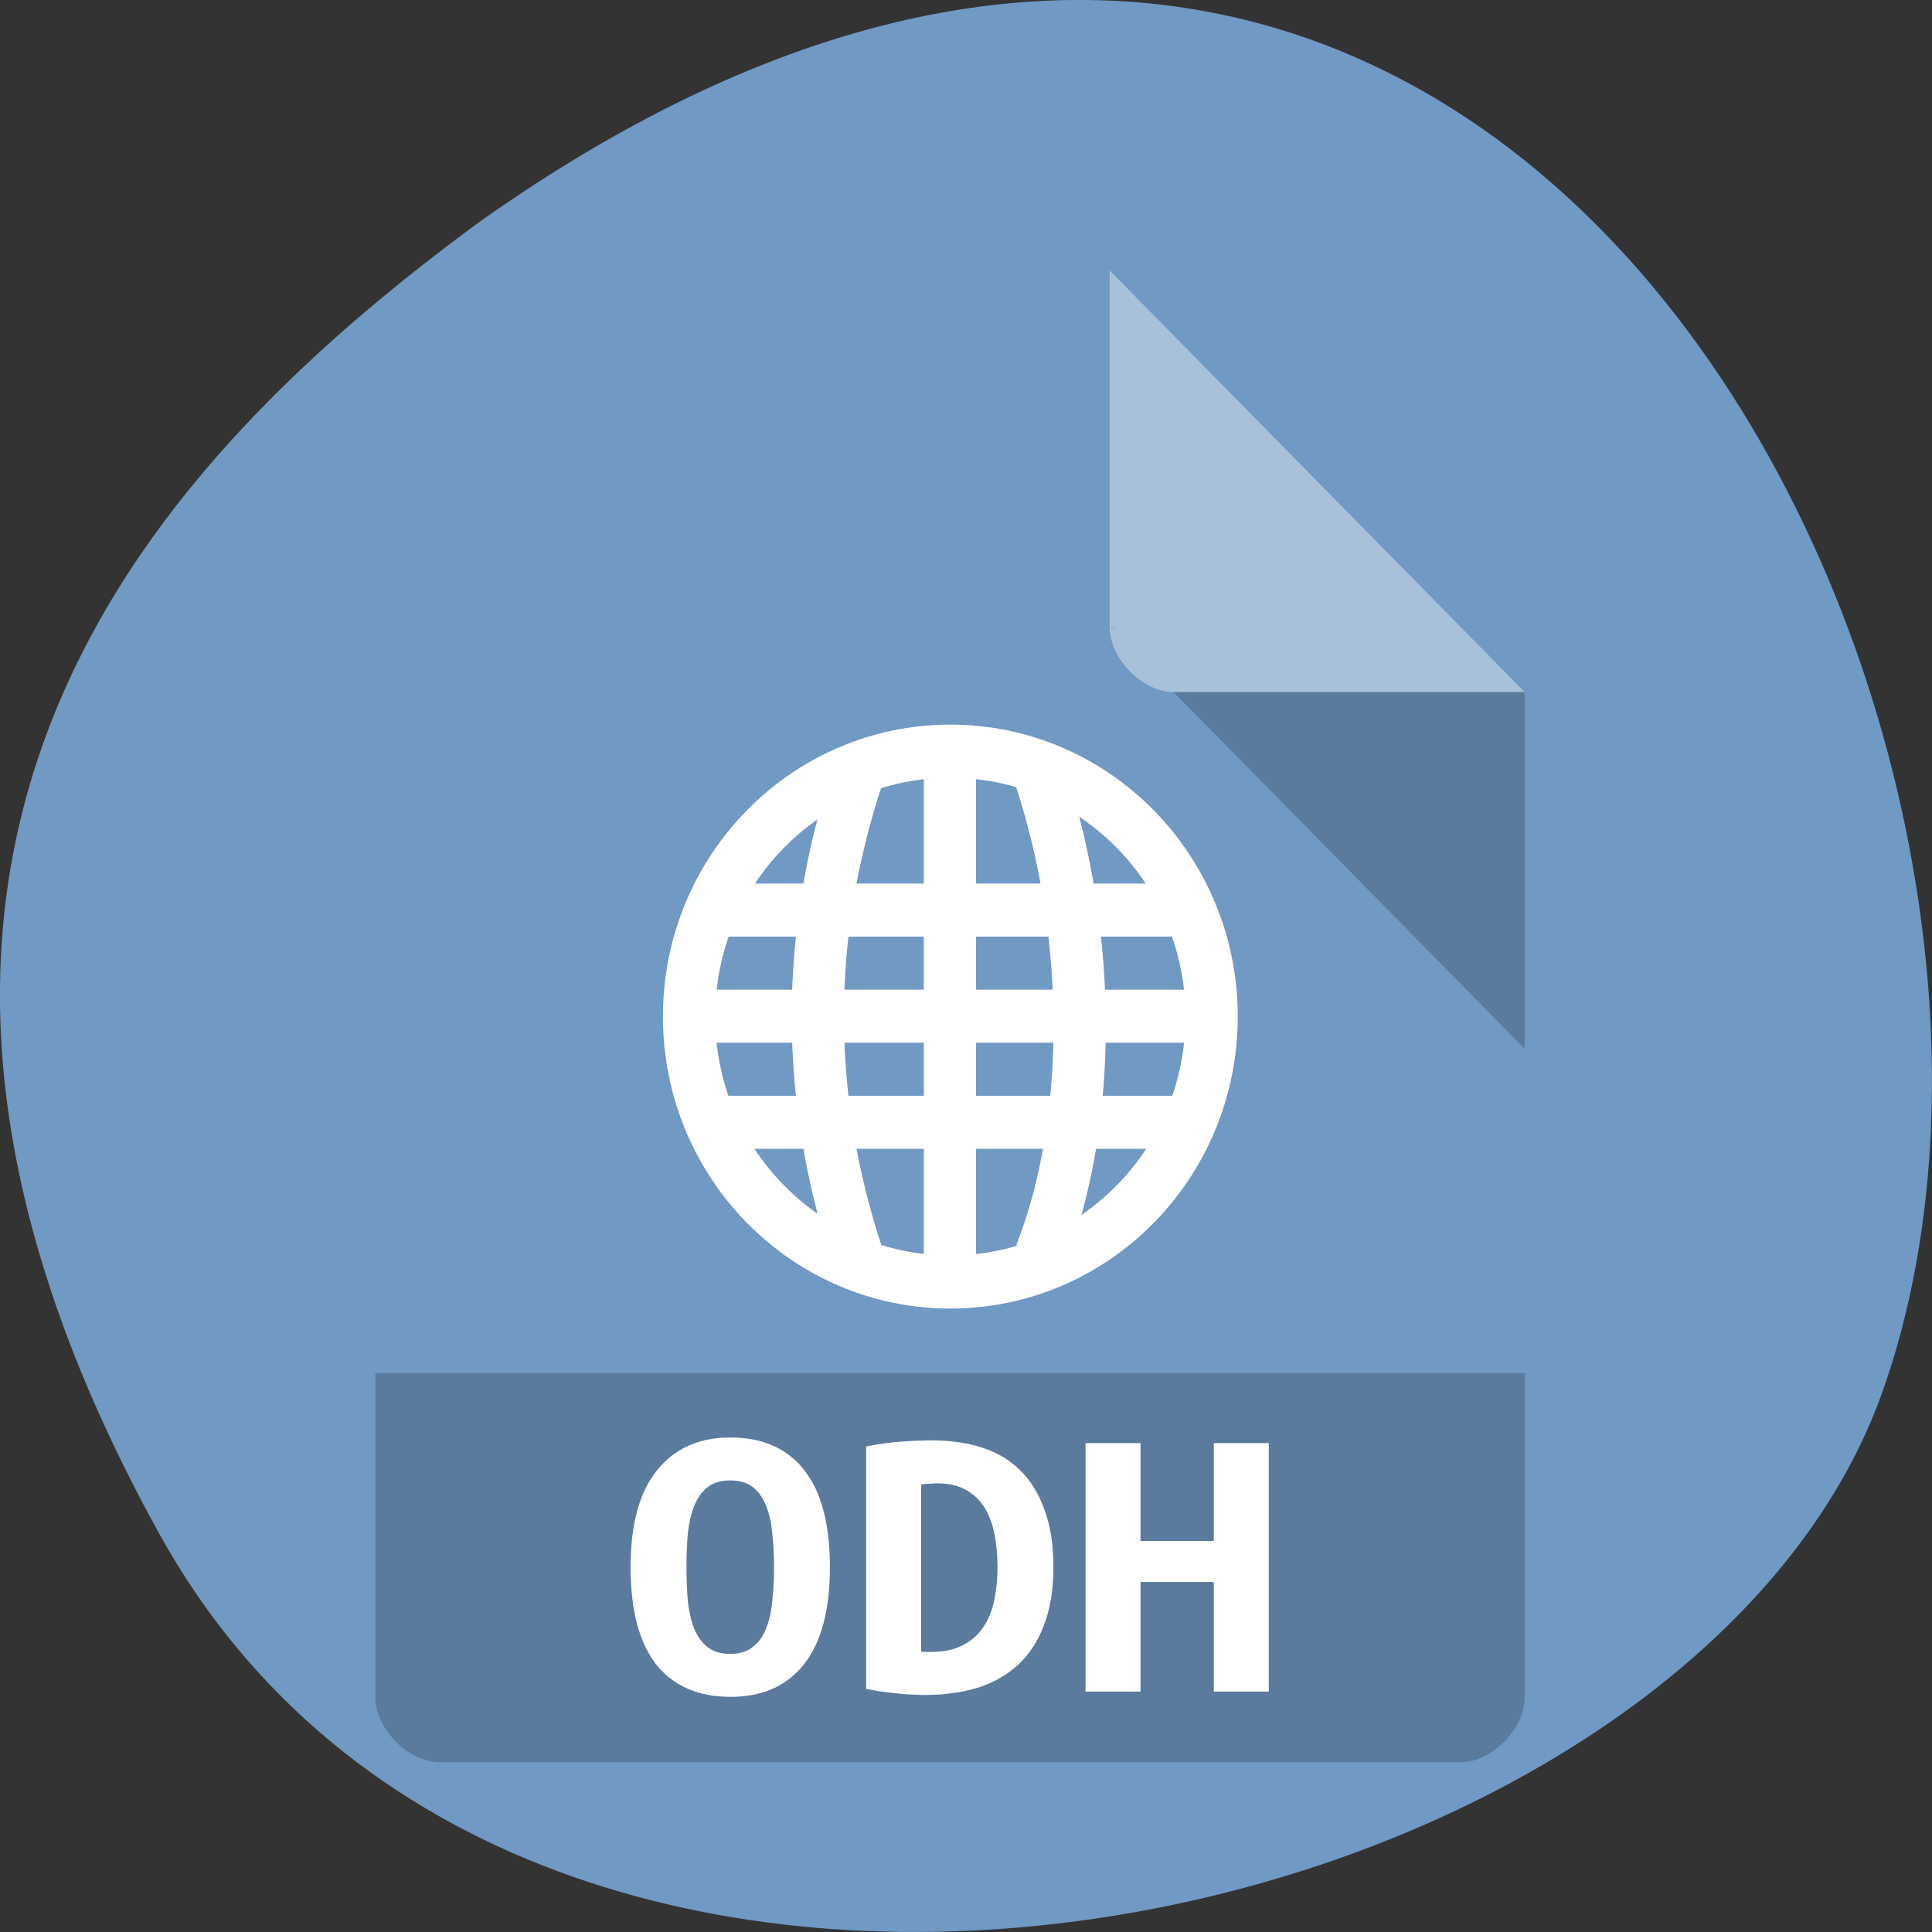 <svg xmlns="http://www.w3.org/2000/svg" viewBox="0 0 256 256"><rect x="0" y="0" width="256" height="256" fill="#333333" stroke="none"/><g transform="translate(0 -796.36)"><path d="m -1067.28 1935.73 c 48.956 88.52 202.34 54.16 228.29 -18.719 30.922 -86.82 -49.563 -251.7 -185.88 -155.11 -45.916 33.728 -91.37 85.31 -42.41 173.83 z" transform="translate(1088.39 -936.13)" style="fill:#7099c4;color:#000"/><g transform="matrix(4.23 0 0 4.297 24.365 827.9)"><path d="m 8 1 c -1.029 0 -2 0.971 -2 2 v 42 c 0 0.971 1.029 2 2 2 h 32 c 0.971 0 2 -1.029 2 -2 v -31 l -13 -13" style="fill:#7099c4"/><path d="M 29,12 29.062,12.062 29.219,12 29,12 Z m 2,2 11,11 0,-11 -11,0 z" style="fill-opacity:0.196"/><path d="m 29 1 l 13 13 h -11 c -0.971 0 -2 -1.029 -2 -2 v -11" style="fill:#fff;fill-opacity:0.392"/><path d="m 6 35 v 10 c 0 0.971 1.029 2 2 2 h 32 c 0.971 0 2 -1.029 2 -2 v -10 z" style="fill-opacity:0.196"/><g transform="matrix(0.818 0 0 0.818 4.364 4.364)" style="fill:#fff"><path d="m 15 19 v 2 h 18 v -2 z"/><path d="m 14 23 v 2 h 20 v -2 z"/><path d="m 15 27 v 2 h 18 v -2 z"/><path d="m 23 14 v 20 h 2 v -20 z"/></g><g style="fill:none;stroke:#fff"><g transform="matrix(0.818 0 0 0.818 4.364 4.364)" style="stroke-width:2"><path d="m 20.442 33 c -2 -6 -2 -12 0 -18"/><path d="m 27.47 33 c 2 -5 2 -12 0 -18"/></g><path transform="matrix(0.899 0 0 0.899 2.473 -0.55)" d="m 33.06 27.317 c 0 5.03 -4.076 9.104 -9.104 9.104 -5.03 0 -9.104 -4.076 -9.104 -9.104 0 -5.03 4.076 -9.104 9.104 -9.104 5.03 0 9.104 4.076 9.104 9.104 z" style="stroke-linecap:round;stroke-width:1.821"/></g><g transform="scale(1.063 0.94)" style="fill:#fff"><path d="m 14.811 43.602 c 0 0.395 0.013 0.768 0.04 1.119 0.035 0.342 0.097 0.641 0.184 0.896 0.097 0.255 0.228 0.457 0.395 0.606 0.167 0.149 0.391 0.224 0.672 0.224 0.272 0 0.492 -0.075 0.658 -0.224 0.176 -0.149 0.307 -0.351 0.395 -0.606 0.097 -0.263 0.158 -0.566 0.184 -0.909 0.035 -0.342 0.053 -0.711 0.053 -1.106 0 -0.395 -0.018 -0.764 -0.053 -1.106 -0.026 -0.351 -0.088 -0.654 -0.184 -0.909 -0.088 -0.255 -0.215 -0.457 -0.382 -0.606 -0.167 -0.149 -0.391 -0.224 -0.672 -0.224 -0.281 0 -0.505 0.075 -0.672 0.224 -0.167 0.149 -0.299 0.356 -0.395 0.619 -0.088 0.255 -0.149 0.553 -0.184 0.896 -0.026 0.342 -0.04 0.711 -0.04 1.106 m -1.646 0 c 0 -1.405 0.259 -2.463 0.777 -3.174 0.518 -0.72 1.238 -1.08 2.16 -1.08 0.957 0 1.686 0.36 2.186 1.08 0.5 0.711 0.751 1.769 0.751 3.174 0 1.405 -0.255 2.467 -0.764 3.187 -0.509 0.711 -1.229 1.067 -2.16 1.067 -0.957 0 -1.69 -0.356 -2.199 -1.067 -0.5 -0.72 -0.751 -1.782 -0.751 -3.187"/><path d="m 21.725 46.37 c 0.044 0.009 0.092 0.013 0.145 0.013 0.053 0 0.101 0 0.145 0 0.369 0 0.676 -0.07 0.922 -0.211 0.255 -0.14 0.457 -0.334 0.606 -0.579 0.158 -0.246 0.268 -0.536 0.329 -0.869 0.07 -0.342 0.105 -0.716 0.105 -1.119 0 -0.351 -0.026 -0.694 -0.079 -1.027 -0.053 -0.334 -0.145 -0.628 -0.277 -0.882 -0.132 -0.255 -0.312 -0.457 -0.54 -0.606 -0.228 -0.158 -0.522 -0.237 -0.882 -0.237 -0.07 0 -0.149 0.004 -0.237 0.013 -0.088 0 -0.167 0.009 -0.237 0.026 v 5.479 m 3.898 -2.766 c 0 0.755 -0.097 1.4 -0.29 1.936 -0.184 0.527 -0.443 0.957 -0.777 1.291 -0.334 0.334 -0.733 0.579 -1.198 0.738 -0.457 0.149 -0.961 0.224 -1.514 0.224 -0.29 0 -0.575 -0.018 -0.856 -0.053 -0.272 -0.026 -0.566 -0.075 -0.882 -0.145 v -7.955 c 0.369 -0.079 0.716 -0.132 1.04 -0.158 0.325 -0.026 0.628 -0.039 0.909 -0.04 0.536 0 1.023 0.079 1.462 0.237 0.448 0.158 0.825 0.408 1.133 0.751 0.307 0.334 0.544 0.764 0.711 1.291 0.176 0.518 0.263 1.146 0.263 1.883"/><path d="m 31.971 39.532 v 8.152 h -1.62 v -3.595 h -2.16 v 3.595 h -1.62 v -8.152 h 1.62 v 3.213 h 2.16 v -3.213 h 1.62"/></g></g></g></svg>